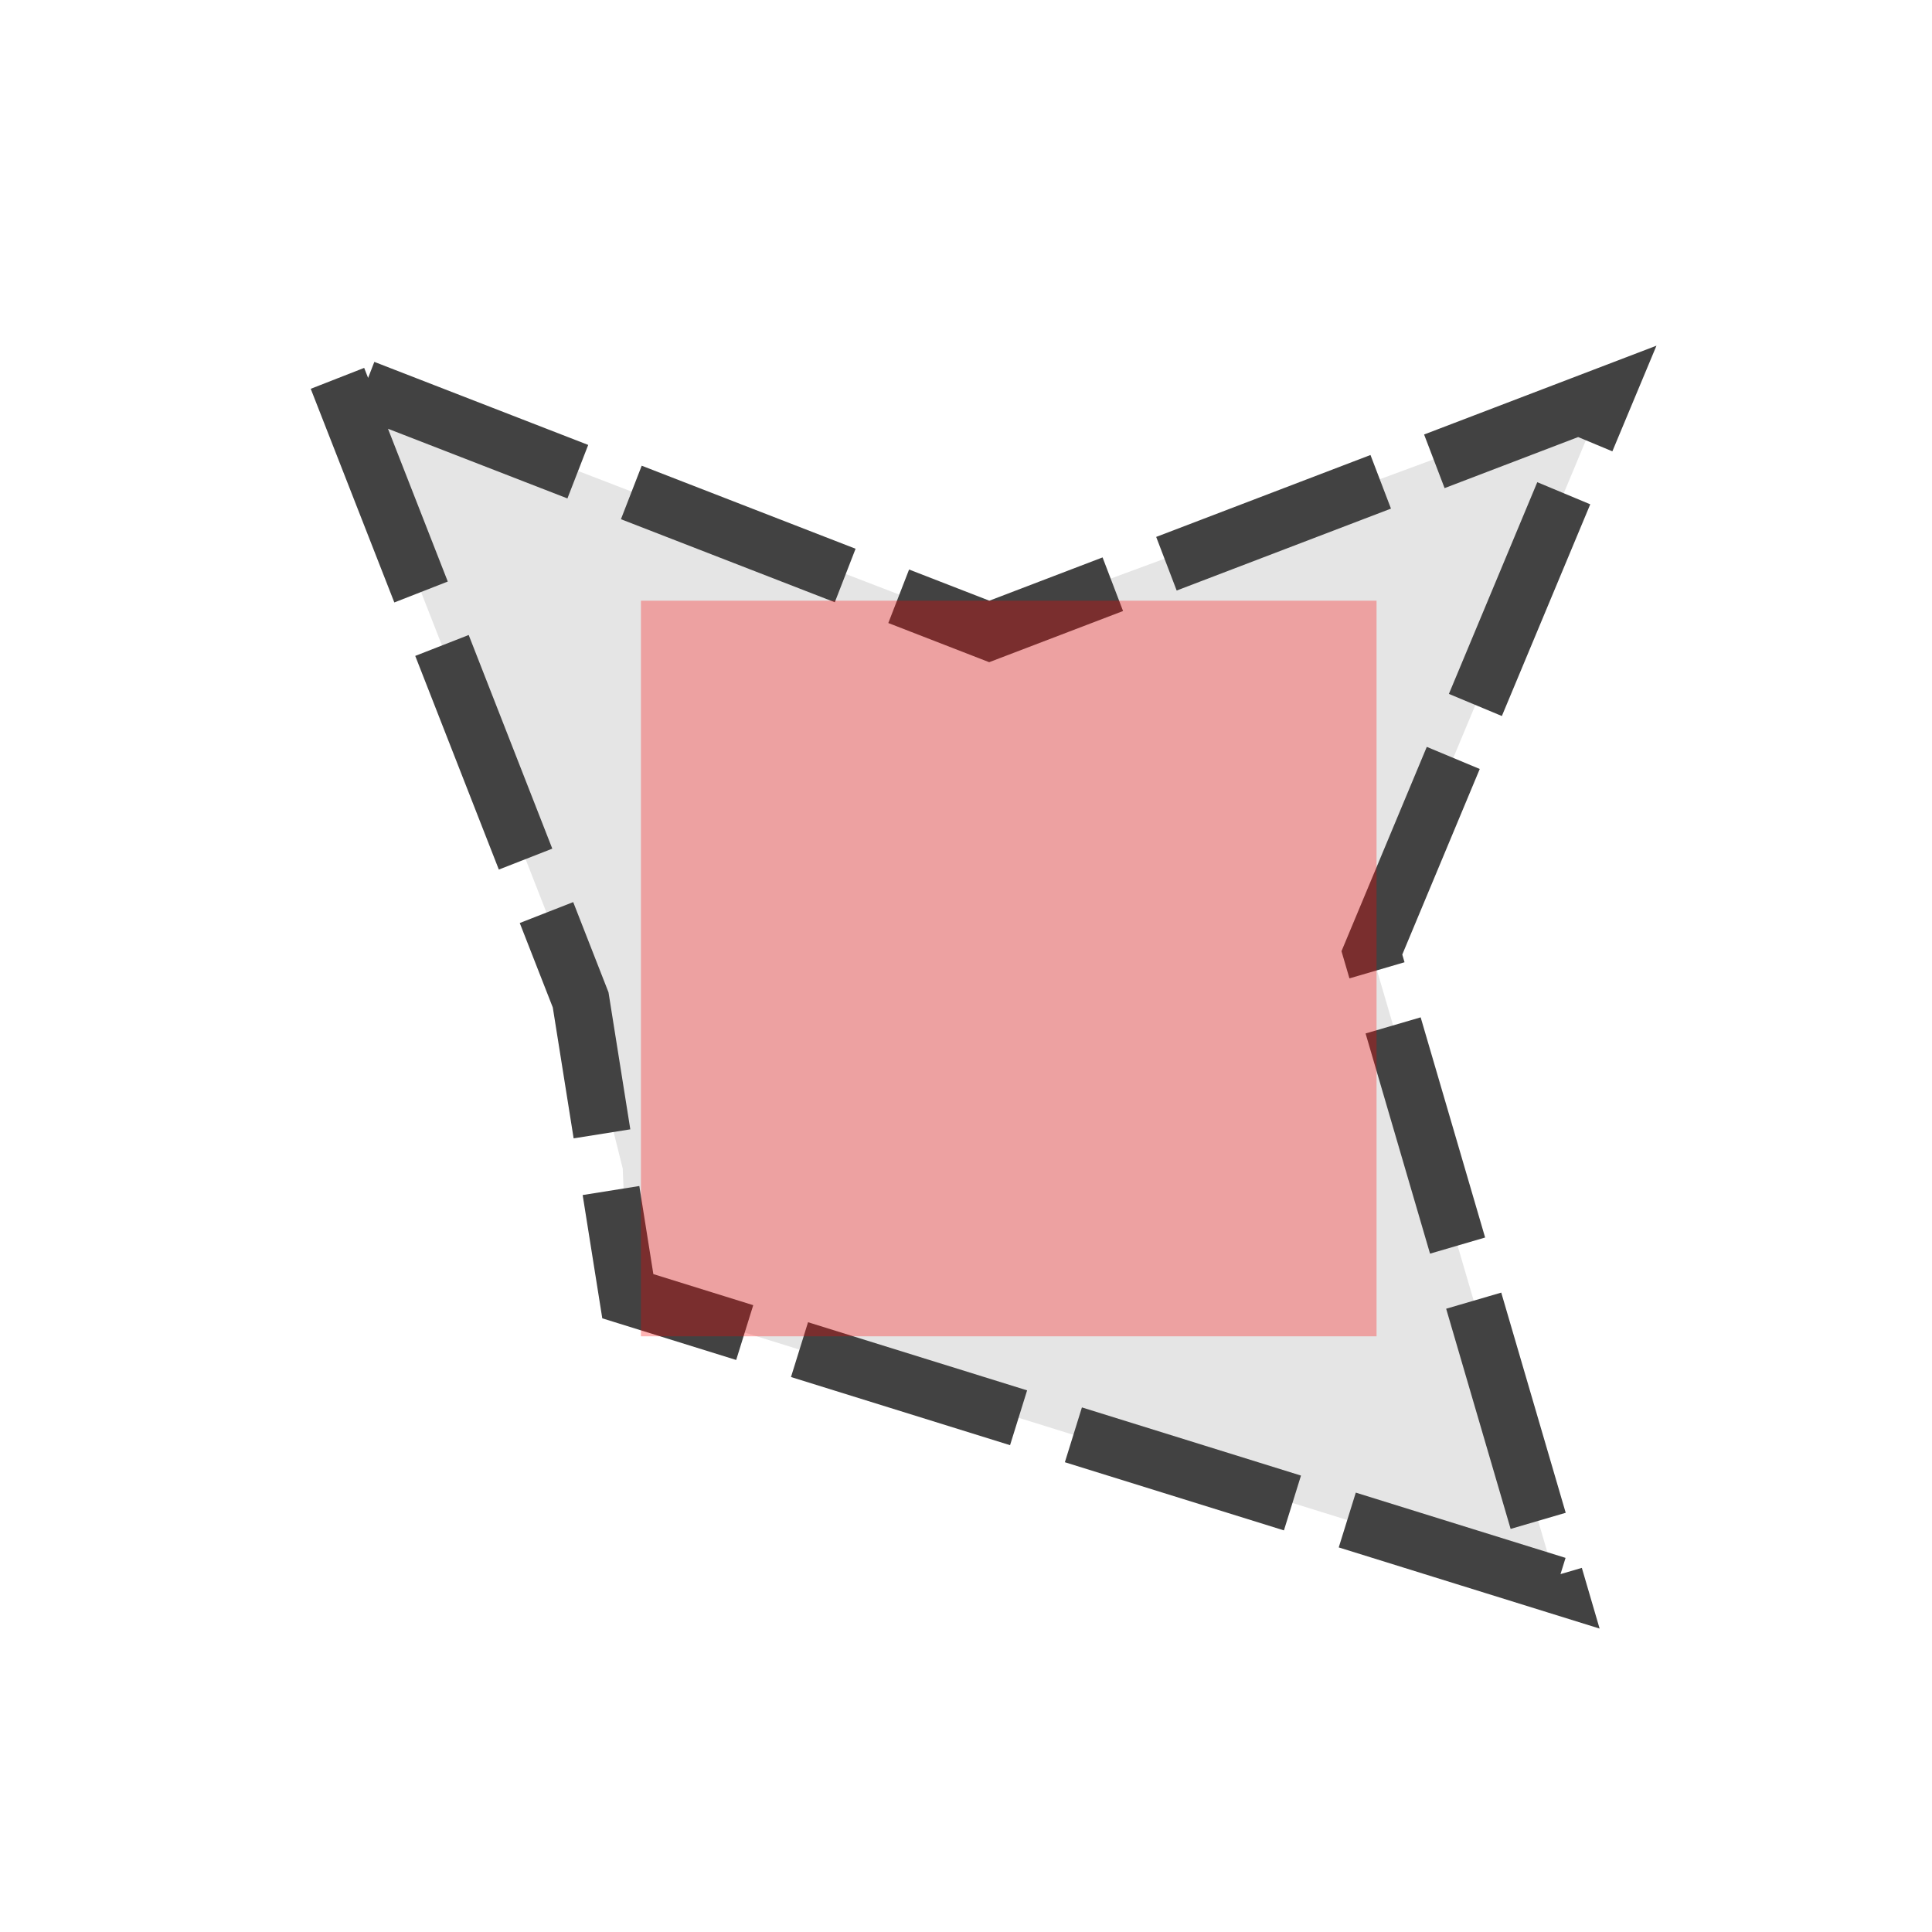 <?xml version="1.0" encoding="UTF-8" standalone="no"?>
<!-- Created with Inkscape (http://www.inkscape.org/) -->

<svg
   xmlns:dc="http://purl.org/dc/elements/1.1/"
   xmlns:cc="http://creativecommons.org/ns#"
   xmlns:rdf="http://www.w3.org/1999/02/22-rdf-syntax-ns#"
   xmlns:svg="http://www.w3.org/2000/svg"
   xmlns="http://www.w3.org/2000/svg"
   xmlns:sodipodi="http://sodipodi.sourceforge.net/DTD/sodipodi-0.dtd"
   xmlns:inkscape="http://www.inkscape.org/namespaces/inkscape"
   width="24"
   height="24"
   id="svg2"
   version="1.1"
   inkscape:version="0.92.3 (2405546, 2018-03-11)"
   sodipodi:docname="icon_HlC.svg"
   inkscape:export-filename="C:\Users\jeremy.kalsron\Desktop\icon_HlC.png"
   inkscape:export-xdpi="92"
   inkscape:export-ydpi="92">
  <defs
     id="defs4" />
  <sodipodi:namedview
     id="base"
     pagecolor="#ffffff"
     bordercolor="#666666"
     borderopacity="1.0"
     inkscape:pageopacity="0.0"
     inkscape:pageshadow="2"
     inkscape:zoom="16"
     inkscape:cx="8.5131997"
     inkscape:cy="13.075697"
     inkscape:document-units="px"
     inkscape:current-layer="layer2"
     showgrid="false"
     inkscape:window-width="1680"
     inkscape:window-height="998"
     inkscape:window-x="-8"
     inkscape:window-y="-8"
     inkscape:window-maximized="1"
     inkscape:snap-global="false" />
  <g
     inkscape:label="Layer 1"
     inkscape:groupmode="layer"
     id="layer1"
     transform="translate(0,-1028.362)">
    <path
       style="fill:#e5e5e5;fill-opacity:1;stroke:none;stroke-width:0.713;stroke-linecap:butt;stroke-linejoin:miter;stroke-miterlimit:4;stroke-dasharray:2.85, 0.713;stroke-dashoffset:0;stroke-opacity:1"
       d="m 4.192,1033.062 3.021,7.721 0.523,2.096 0.063,1.585 11.543,3.591 -2.3,-7.856 2.886,-6.913 -7.735,2.856 z"
       id="path4357-6"
       inkscape:connector-curvature="0"
       sodipodi:nodetypes="ccccccccc" />
    <path
       style="fill:none;fill-opacity:1;stroke:#424242;stroke-width:0.713;stroke-linecap:butt;stroke-linejoin:miter;stroke-miterlimit:4;stroke-dasharray:2.85, 0.713;stroke-dashoffset:0;stroke-opacity:1"
       d="m 4.192,1033.062 3.021,7.721 0.586,3.681 11.543,3.591 -2.3,-7.856 2.886,-6.913 -7.639,2.92 z"
       id="path4357"
       inkscape:connector-curvature="0"
       sodipodi:nodetypes="cccccccc" />
  </g>
  <g
     inkscape:groupmode="layer"
     id="layer2"
     inkscape:label="Layer 2"
     style="opacity:0.3">
    <rect
       style="fill:#ff0000;fill-opacity:1;stroke:none;stroke-width:1.05;stroke-miterlimit:4;stroke-dasharray:none;stroke-opacity:1"
       id="rect4608"
       width="9.138"
       height="9.138"
       x="7.962"
       y="7.462" />
  </g>
</svg>
